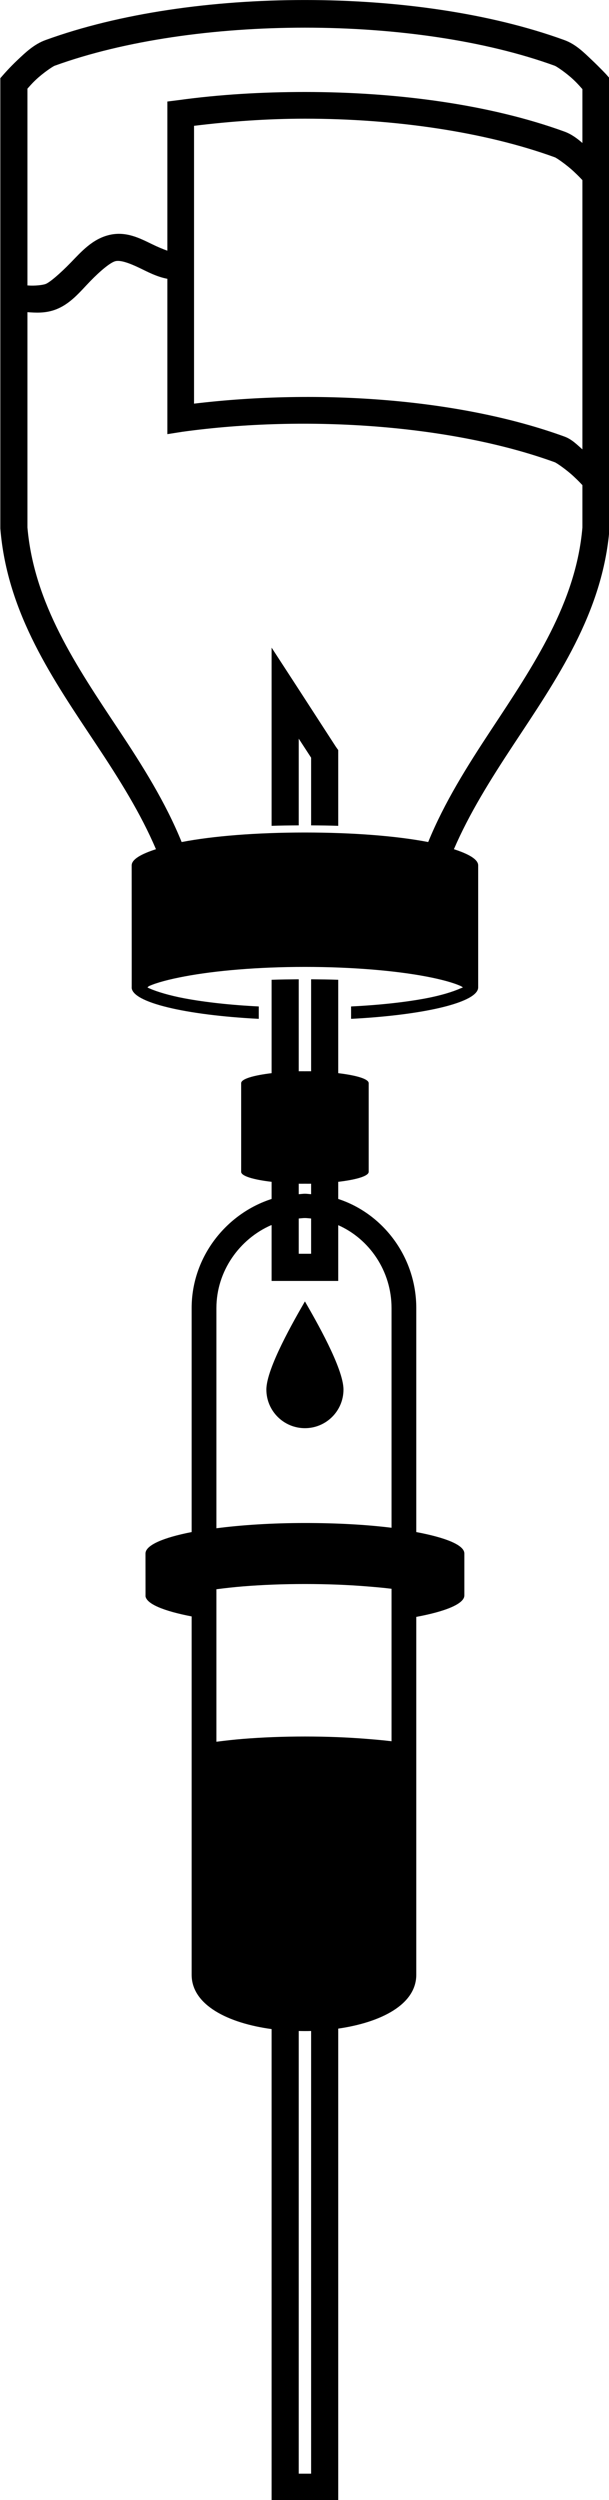 <svg xmlns:dc="http://purl.org/dc/elements/1.1/" xmlns:cc="http://creativecommons.org/ns#" xmlns:rdf="http://www.w3.org/1999/02/22-rdf-syntax-ns#" xmlns:svg="http://www.w3.org/2000/svg" xmlns="http://www.w3.org/2000/svg" xmlns:sodipodi="http://sodipodi.sourceforge.net/DTD/sodipodi-0.dtd" xmlns:inkscape="http://www.inkscape.org/namespaces/inkscape" version="1.0" width="24.39" height="100" id="svg2" sodipodi:version="0.32" inkscape:version="0.46" sodipodi:docname="Tropf_3D.svg" inkscape:output_extension="org.inkscape.output.svg.inkscape">
  <sodipodi:namedview inkscape:window-height="749" inkscape:window-width="1228" inkscape:pageshadow="2" inkscape:pageopacity="0.0" guidetolerance="10.0" gridtolerance="10.0" objecttolerance="10.0" borderopacity="1.0" bordercolor="#666666" pagecolor="#ffffff" id="base" showgrid="false" inkscape:zoom="21.439999" inkscape:cx="18.253357" inkscape:cy="89.709318" inkscape:window-x="-4" inkscape:window-y="-4" inkscape:current-layer="svg2"/>
  <defs id="defs4">
    <inkscape:perspective sodipodi:type="inkscape:persp3d" inkscape:vp_x="0 : 50 : 1" inkscape:vp_y="0 : 1000 : 0" inkscape:vp_z="100 : 50 : 1" inkscape:persp3d-origin="50 : 33.333333 : 1" id="perspective9"/>
  </defs>
  <g id="layer1" transform="matrix(1.042,0,0,1.042,-39.888,-2.083)">
    <path d="M 50,2 C 46.437,2 42.872,2.504 40.03,3.537 C 39.588,3.697 39.254,4.019 38.951,4.305 C 38.648,4.591 38.421,4.854 38.421,4.854 L 38.293,5 L 38.293,5.201 L 38.293,22.25 L 38.293,22.268 L 38.293,22.287 C 38.558,25.571 40.346,28.119 41.988,30.591 C 42.868,31.916 43.689,33.223 44.274,34.598 C 43.698,34.784 43.341,34.989 43.341,35.22 C 43.341,35.913 43.345,40.593 43.341,39.902 C 43.338,40.481 45.416,40.966 48.226,41.11 L 48.226,40.78 L 48.226,40.634 C 47.132,40.58 46.143,40.468 45.372,40.323 C 44.787,40.213 44.306,40.067 44.018,39.939 C 43.977,39.921 43.978,39.92 43.945,39.902 C 43.98,39.884 43.975,39.867 44.018,39.848 C 44.306,39.719 44.787,39.592 45.372,39.482 C 46.543,39.261 48.181,39.116 50,39.116 C 51.819,39.116 53.476,39.261 54.646,39.482 C 55.232,39.592 55.694,39.719 55.982,39.848 C 56.025,39.867 56.039,39.884 56.073,39.902 C 56.04,39.92 56.023,39.921 55.982,39.939 C 55.694,40.067 55.232,40.213 54.646,40.323 C 53.873,40.469 52.878,40.58 51.774,40.634 L 51.774,40.78 L 51.774,41.11 C 54.583,40.965 56.659,40.479 56.659,39.902 C 56.659,40.596 56.659,35.913 56.659,35.22 C 56.659,34.989 56.302,34.784 55.726,34.598 C 56.315,33.23 57.137,31.918 58.012,30.591 C 59.656,28.101 61.449,25.536 61.707,22.287 L 61.707,22.268 L 61.707,22.25 L 61.707,21.756 L 61.707,20.421 L 61.707,14.055 L 61.707,8.713 L 61.707,8.512 L 61.707,5.201 L 61.707,5 L 61.579,4.854 C 61.579,4.854 61.333,4.591 61.03,4.305 C 60.728,4.019 60.412,3.697 59.97,3.537 C 57.128,2.504 53.563,2 50,2 z M 50,3.061 C 53.467,3.061 56.924,3.551 59.604,4.524 C 59.676,4.551 60.049,4.802 60.317,5.055 C 60.514,5.241 60.591,5.341 60.665,5.421 L 60.665,7.488 C 60.46,7.311 60.243,7.148 59.97,7.049 C 57.128,6.016 53.564,5.53 50,5.53 C 48.362,5.53 46.723,5.625 45.152,5.841 L 44.713,5.896 L 44.713,6.354 L 44.713,11.622 C 44.538,11.562 44.33,11.473 44.11,11.366 C 43.668,11.153 43.133,10.865 42.482,11.018 C 41.831,11.172 41.404,11.663 41,12.079 C 40.595,12.496 40.188,12.845 40.03,12.902 C 39.916,12.944 39.608,12.978 39.354,12.957 C 39.346,12.957 39.343,12.958 39.335,12.957 L 39.335,5.402 C 39.414,5.318 39.478,5.231 39.665,5.055 C 39.933,4.802 40.306,4.551 40.378,4.524 C 43.058,3.551 46.533,3.061 50,3.061 z M 50,6.555 C 53.466,6.555 56.924,7.063 59.604,8.037 C 59.677,8.063 60.065,8.332 60.335,8.585 C 60.523,8.761 60.593,8.838 60.665,8.915 L 60.665,19.25 C 60.451,19.063 60.257,18.86 59.97,18.756 C 55.98,17.307 50.576,16.914 45.738,17.494 L 45.738,6.829 C 47.125,6.659 48.553,6.555 50,6.555 z M 42.719,12.024 C 42.909,11.98 43.235,12.088 43.671,12.299 C 43.969,12.443 44.314,12.627 44.713,12.701 L 44.713,18.061 L 44.713,18.665 L 45.299,18.573 C 50.117,17.91 55.69,18.322 59.604,19.744 C 59.677,19.771 60.065,20.039 60.335,20.293 C 60.523,20.468 60.586,20.54 60.665,20.622 L 60.665,22.195 C 60.663,22.213 60.666,22.232 60.665,22.25 C 60.417,25.139 58.793,27.539 57.152,30.024 C 56.249,31.393 55.362,32.795 54.738,34.323 C 53.53,34.09 51.858,33.957 50,33.957 C 48.142,33.957 46.47,34.09 45.262,34.323 C 44.638,32.789 43.754,31.388 42.848,30.024 C 41.209,27.558 39.591,25.176 39.335,22.25 L 39.335,13.982 C 39.647,14.006 40.017,14.028 40.396,13.89 C 40.984,13.677 41.358,13.196 41.75,12.793 C 42.142,12.389 42.53,12.069 42.719,12.024 z M 48.719,26.86 L 48.719,28.616 L 48.719,33.701 C 49.057,33.688 49.409,33.685 49.762,33.683 L 49.762,30.354 L 50.238,31.085 L 50.238,33.683 C 50.591,33.685 50.943,33.688 51.28,33.701 L 51.28,30.957 L 51.28,30.793 L 51.189,30.665 L 49.671,28.323 L 48.719,26.86 z M 49.762,39.591 C 49.405,39.594 49.059,39.598 48.719,39.61 L 48.719,43.195 C 48.03,43.278 47.549,43.414 47.549,43.579 C 47.549,43.835 47.55,47.237 47.549,46.982 C 47.548,47.147 48.029,47.285 48.719,47.366 L 48.719,48.024 C 46.975,48.585 45.646,50.249 45.646,52.213 L 45.646,60.811 C 44.549,61.024 43.872,61.317 43.872,61.634 C 43.872,62.272 43.876,63.879 43.872,63.244 C 43.87,63.559 44.566,63.842 45.646,64.049 L 45.646,77.805 C 45.646,78.968 47.047,79.664 48.719,79.89 L 48.719,97.47 L 48.719,98 L 49.232,98 L 50.768,98 L 51.28,98 L 51.28,97.47 L 51.28,79.872 C 52.92,79.635 54.28,78.951 54.28,77.805 L 54.28,64.067 C 55.405,63.859 56.128,63.565 56.128,63.244 C 56.128,63.882 56.128,62.272 56.128,61.634 C 56.128,61.31 55.418,61.025 54.28,60.811 L 54.28,52.213 C 54.28,50.256 53.006,48.587 51.28,48.024 L 51.28,47.366 C 51.97,47.285 52.451,47.147 52.451,46.982 C 52.451,47.238 52.451,43.835 52.451,43.579 C 52.451,43.414 51.97,43.278 51.28,43.195 L 51.28,39.61 C 50.944,39.598 50.59,39.594 50.238,39.591 L 50.238,43.122 C 50.155,43.12 50.085,43.122 50,43.122 C 49.915,43.122 49.845,43.12 49.762,43.122 L 49.762,39.591 z M 49.762,47.439 C 49.845,47.441 49.915,47.439 50,47.439 C 50.085,47.439 50.155,47.441 50.238,47.439 L 50.238,47.841 C 50.16,47.837 50.079,47.823 50,47.823 C 49.921,47.823 49.841,47.837 49.762,47.841 L 49.762,47.439 z M 50,48.756 C 50.081,48.756 50.158,48.768 50.238,48.774 L 50.238,50.128 L 49.762,50.128 L 49.762,48.774 C 49.843,48.768 49.919,48.756 50,48.756 z M 48.701,49.03 C 48.706,49.028 48.714,49.033 48.719,49.03 L 48.719,50.64 L 48.719,51.171 L 49.232,51.171 L 50.768,51.171 L 51.28,51.171 L 51.28,50.64 L 51.28,49.03 C 52.47,49.556 53.329,50.783 53.329,52.213 L 53.329,60.646 C 52.369,60.526 51.232,60.463 50,60.463 C 48.738,60.463 47.572,60.539 46.598,60.665 L 46.598,52.213 C 46.598,50.79 47.491,49.558 48.701,49.03 z M 50,51.957 C 49.591,52.666 48.518,54.523 48.518,55.341 C 48.518,56.159 49.182,56.823 50,56.823 C 50.818,56.823 51.482,56.159 51.482,55.341 C 51.482,54.523 50.409,52.666 50,51.957 z M 50,62.805 C 50.846,62.805 51.645,62.837 52.378,62.896 C 52.712,62.923 53.028,62.95 53.329,62.988 L 53.329,68.841 C 53.028,68.804 52.712,68.777 52.378,68.75 C 51.645,68.691 50.846,68.659 50,68.659 C 49.154,68.659 48.355,68.691 47.622,68.75 C 47.262,68.779 46.919,68.819 46.598,68.86 L 46.598,63.006 C 46.919,62.965 47.262,62.925 47.622,62.896 C 48.355,62.837 49.154,62.805 50,62.805 z M 49.762,79.963 C 49.921,79.967 50.079,79.968 50.238,79.963 L 50.238,96.957 L 49.762,96.957 L 49.762,79.963 z" id="path4359" style="fill:#000000;fill-opacity:1;fill-rule:evenodd;stroke:none;stroke-width:1.772;stroke-linejoin:miter;stroke-miterlimit:4;stroke-opacity:1" sodipodi:nodetypes="cssccccccscsscccssssssssssscccsscscccccccccccssccssccssccccsssssccssccssccsccccsccccssccsscscsccsscccccccccccccccccssccccssccccccccccccssccccssccccscccsccscccccccccccccccccccsccccsssccsccsssccscccccc"/>
  </g>
</svg>